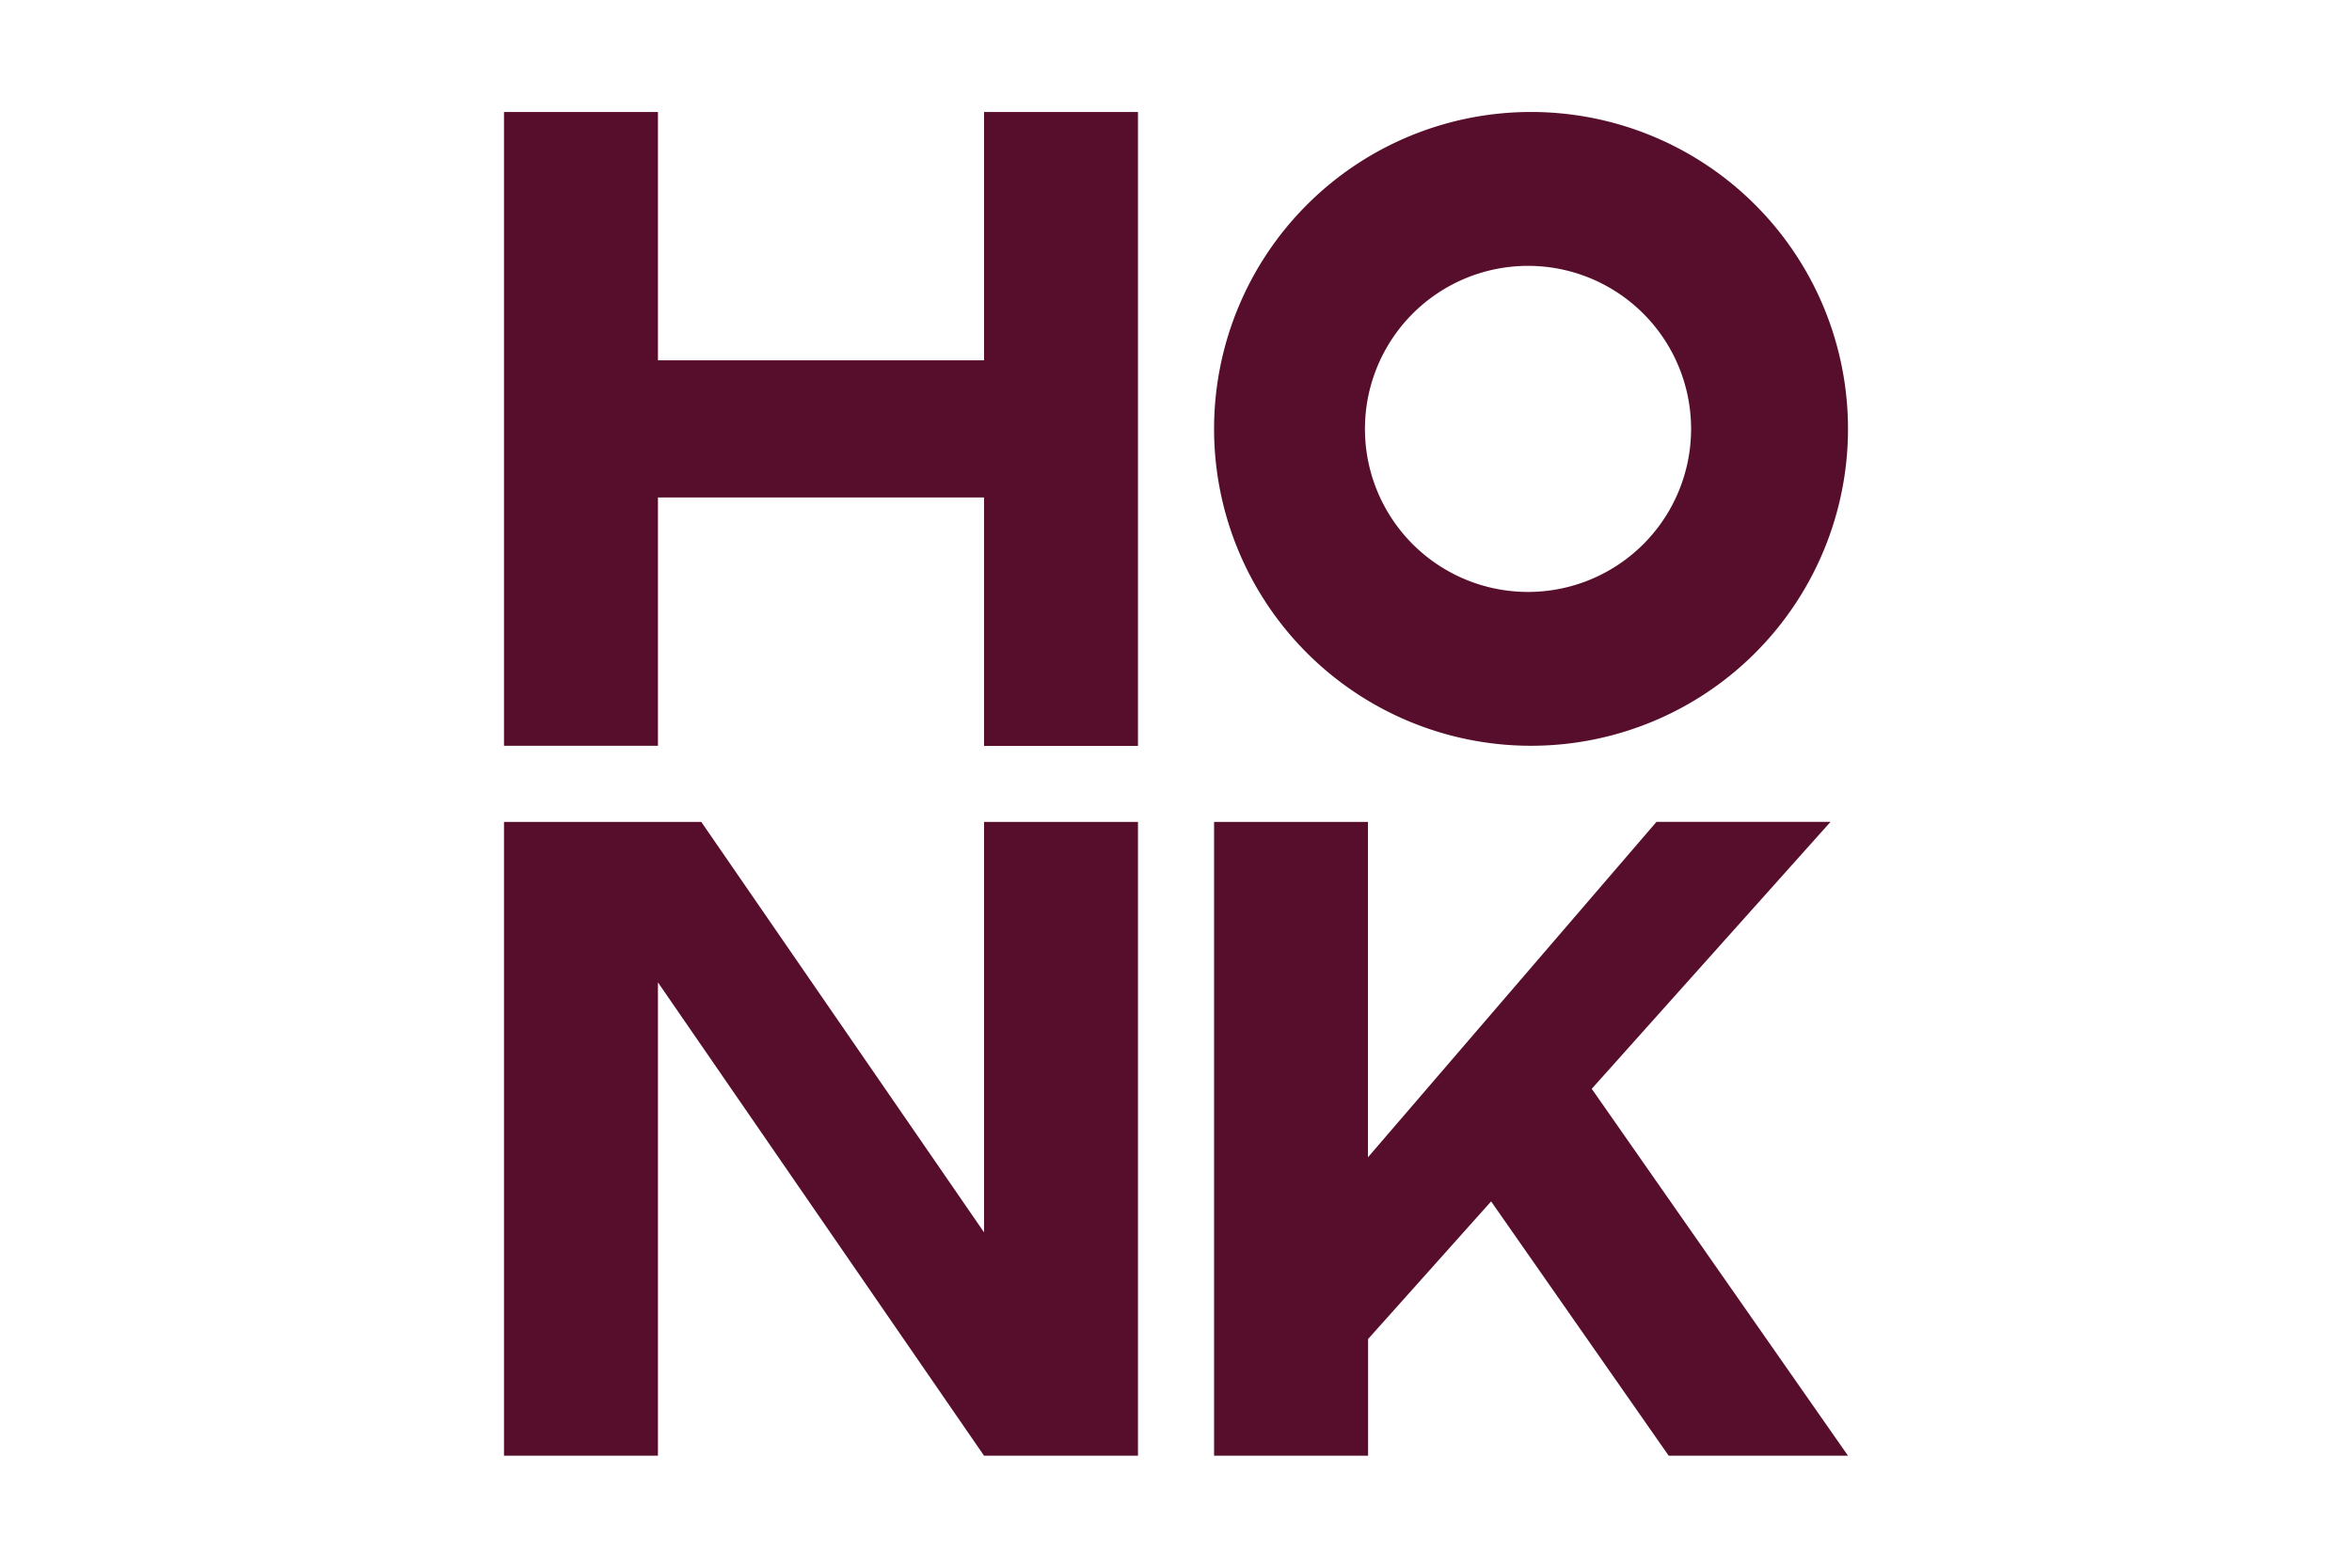 <svg xmlns="http://www.w3.org/2000/svg" width="42" height="28" fill="none" viewBox="0 0 42 28" part="w-icon-honk-light-42-part"><title>Honk lyst ikon</title><path fill="#570E2D" d="M27.34 2a5.66 5.66 0 1 0 0 11.32 5.66 5.66 0 0 0 0-11.32m0 8.572a2.912 2.912 0 1 1 0-5.823 2.912 2.912 0 0 1 0 5.823m-9.768 4.108v7.33l-5.049-7.33H9V26h2.749v-8.454L17.572 26h2.749V14.68zM29.799 26H33l-4.576-6.553 4.264-4.768H29.58l-5.152 5.991v-5.99H21.68V26h2.75v-2.084l2.197-2.458L29.798 26ZM17.572 2v4.436h-5.823V2H9v11.32h2.749V8.885h5.823v4.437h2.749V2z"></path></svg>